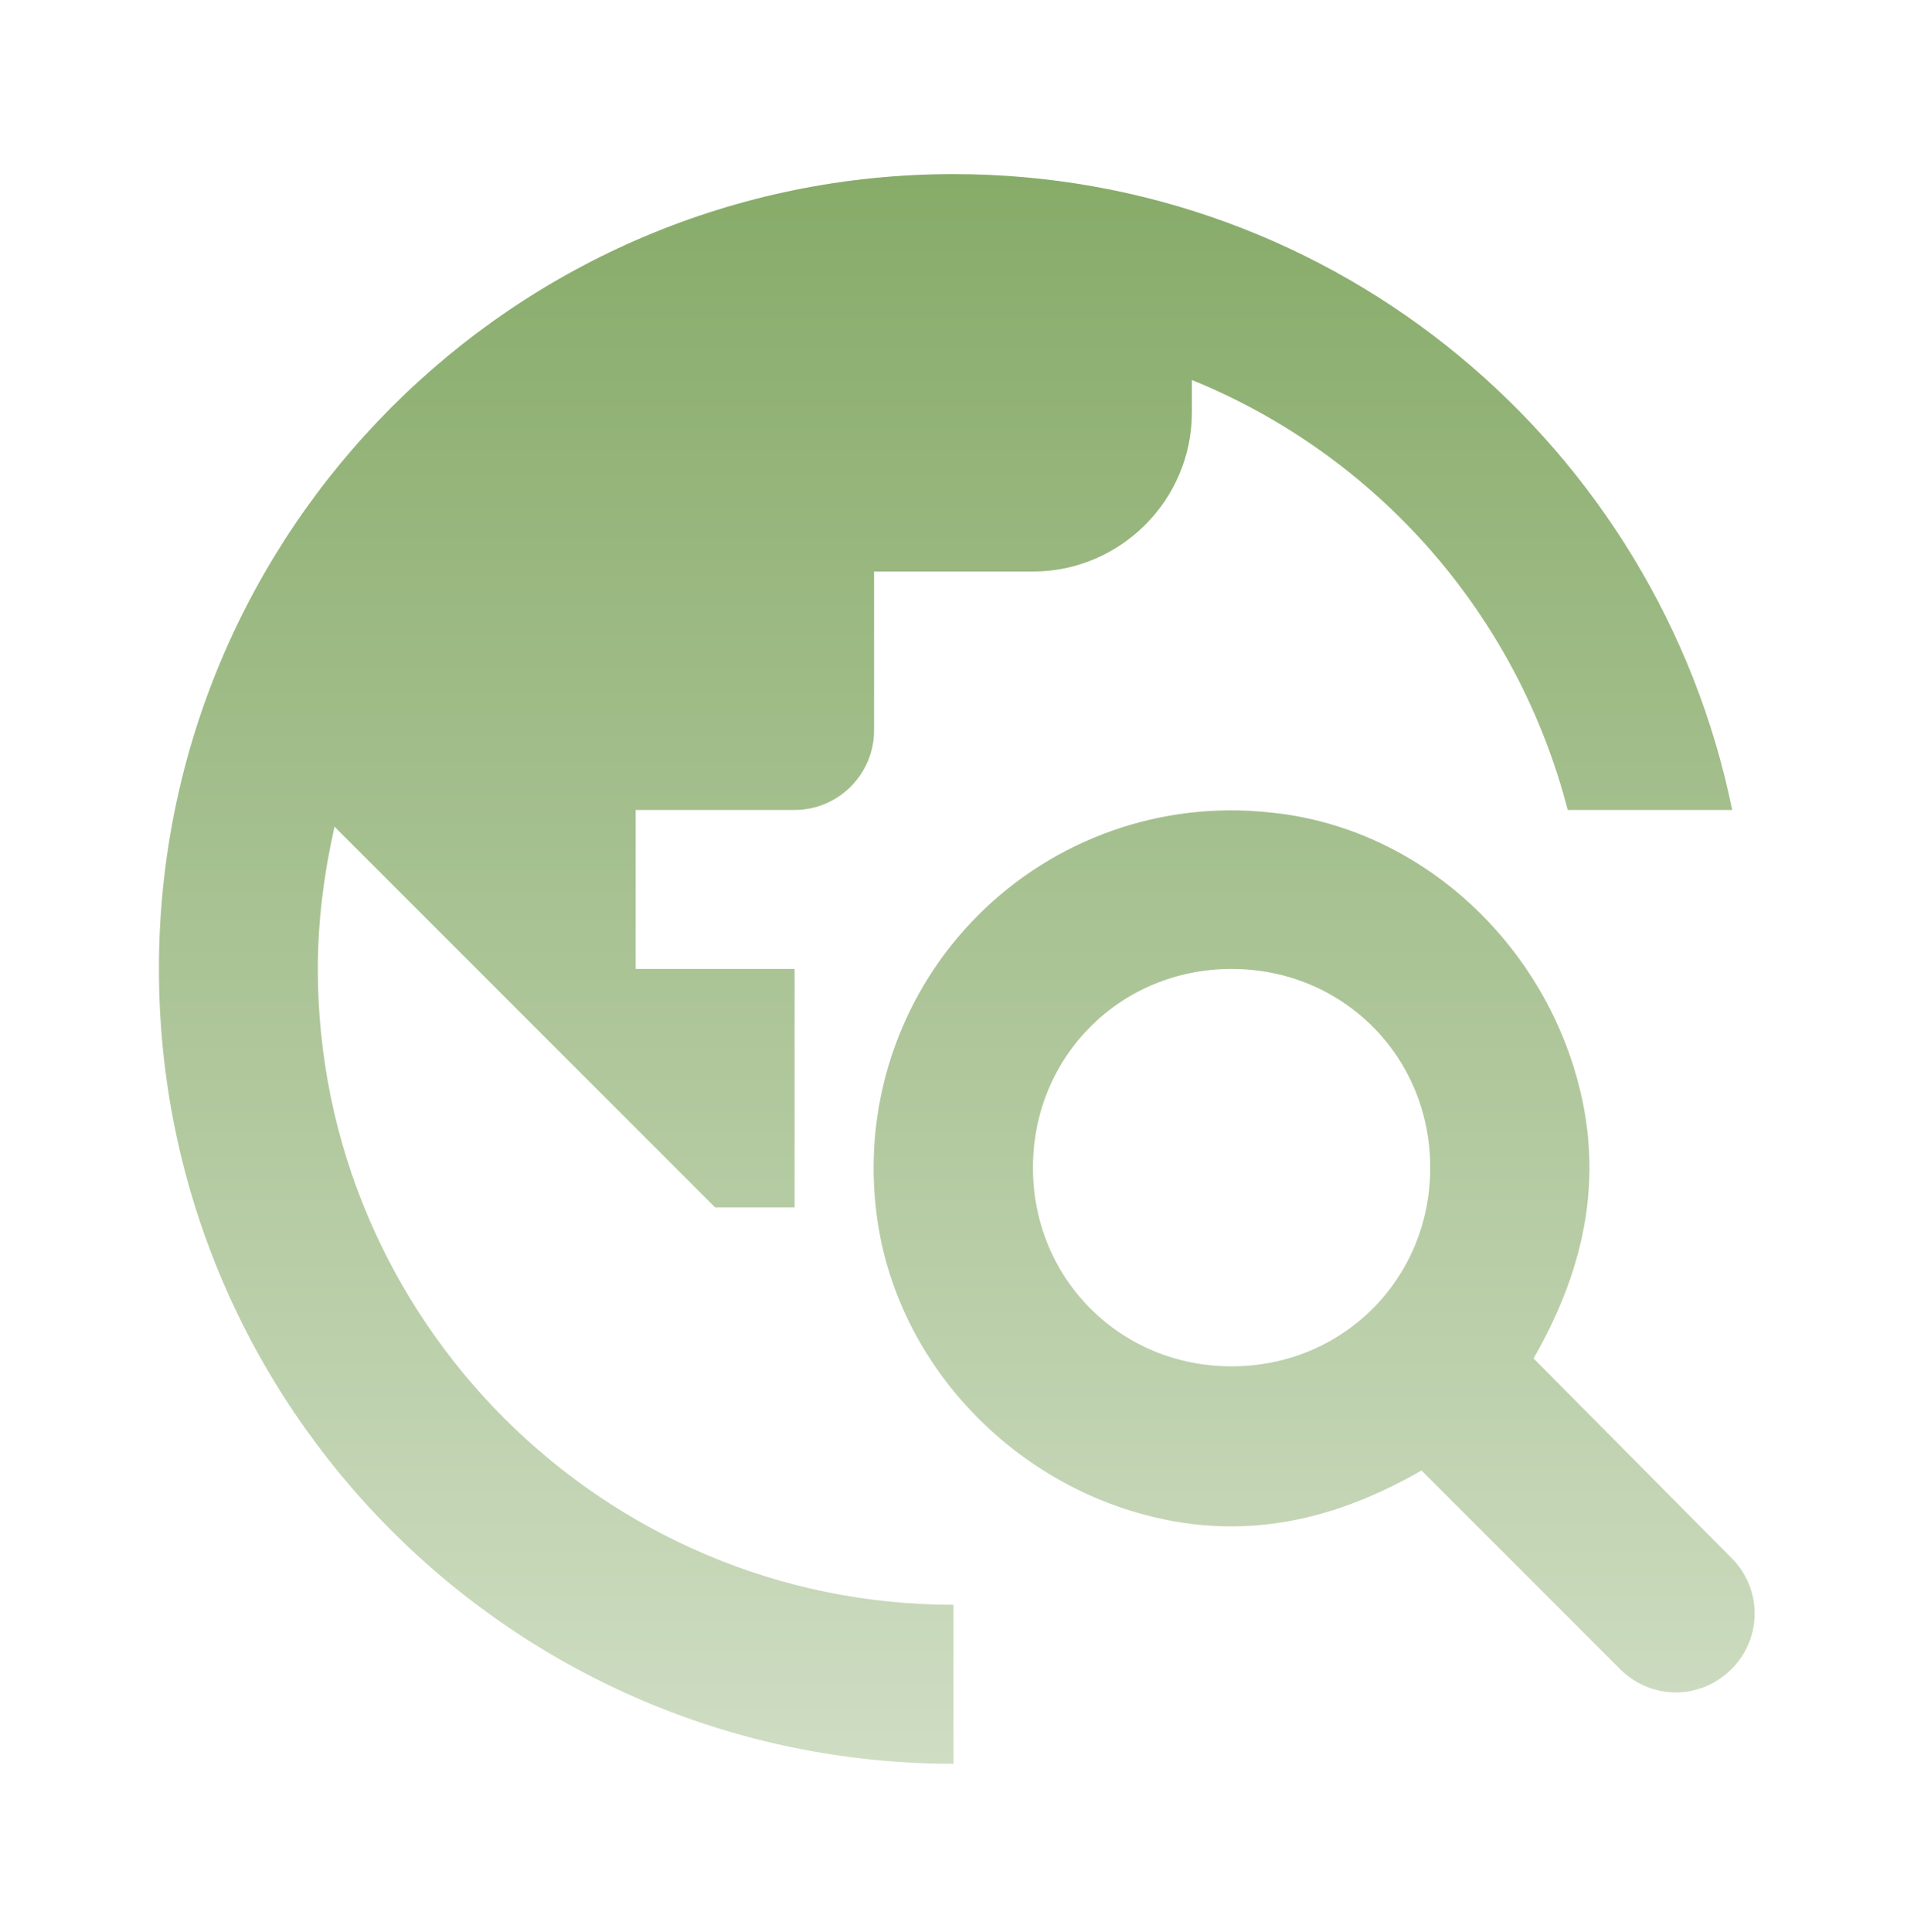 <svg width="77" height="78" viewBox="0 0 77 78" fill="none" xmlns="http://www.w3.org/2000/svg">
<path d="M61.921 54.833C63.782 51.592 64.969 47.678 63.557 43.122C61.857 37.604 57.012 33.337 51.237 32.791C49.096 32.563 46.93 32.816 44.899 33.534C42.868 34.251 41.024 35.414 39.501 36.937C37.978 38.459 36.815 40.304 36.098 42.335C35.381 44.365 35.127 46.531 35.356 48.672C35.933 54.415 40.168 59.292 45.687 60.992C50.275 62.404 54.157 61.217 57.397 59.356L65.418 67.377C66.669 68.628 68.658 68.628 69.91 67.377C70.207 67.083 70.443 66.734 70.604 66.348C70.765 65.963 70.848 65.549 70.848 65.131C70.848 64.713 70.765 64.3 70.604 63.914C70.443 63.529 70.207 63.179 69.91 62.885L61.921 54.833ZM49.729 55.153C45.237 55.153 41.708 51.624 41.708 47.133C41.708 42.641 45.237 39.112 49.729 39.112C54.221 39.112 57.75 42.641 57.75 47.133C57.75 51.624 54.221 55.153 49.729 55.153ZM38.5 64.778V71.195C20.79 71.195 6.417 56.822 6.417 39.112C6.417 21.402 20.79 7.028 38.5 7.028C54.028 7.028 66.958 18.065 69.942 32.695H63.3C62.3 28.819 60.406 25.23 57.771 22.217C55.136 19.203 51.833 16.847 48.125 15.338V16.653C48.125 20.183 45.237 23.07 41.708 23.07H35.292V29.487C35.292 31.251 33.848 32.695 32.083 32.695H25.667V39.112H32.083V48.737H28.875L13.507 33.369C13.09 35.23 12.833 37.123 12.833 39.112C12.833 53.26 24.351 64.778 38.5 64.778Z" fill="url(#paint0_linear_131_267)"/>
<defs>
<linearGradient id="paint0_linear_131_267" x1="38.632" y1="7.028" x2="38.632" y2="71.195" gradientUnits="userSpaceOnUse">
<stop stop-color="#87AB69"/>
<stop offset="1" stop-color="#CFDDC3"/>
</linearGradient>
</defs>
</svg>
